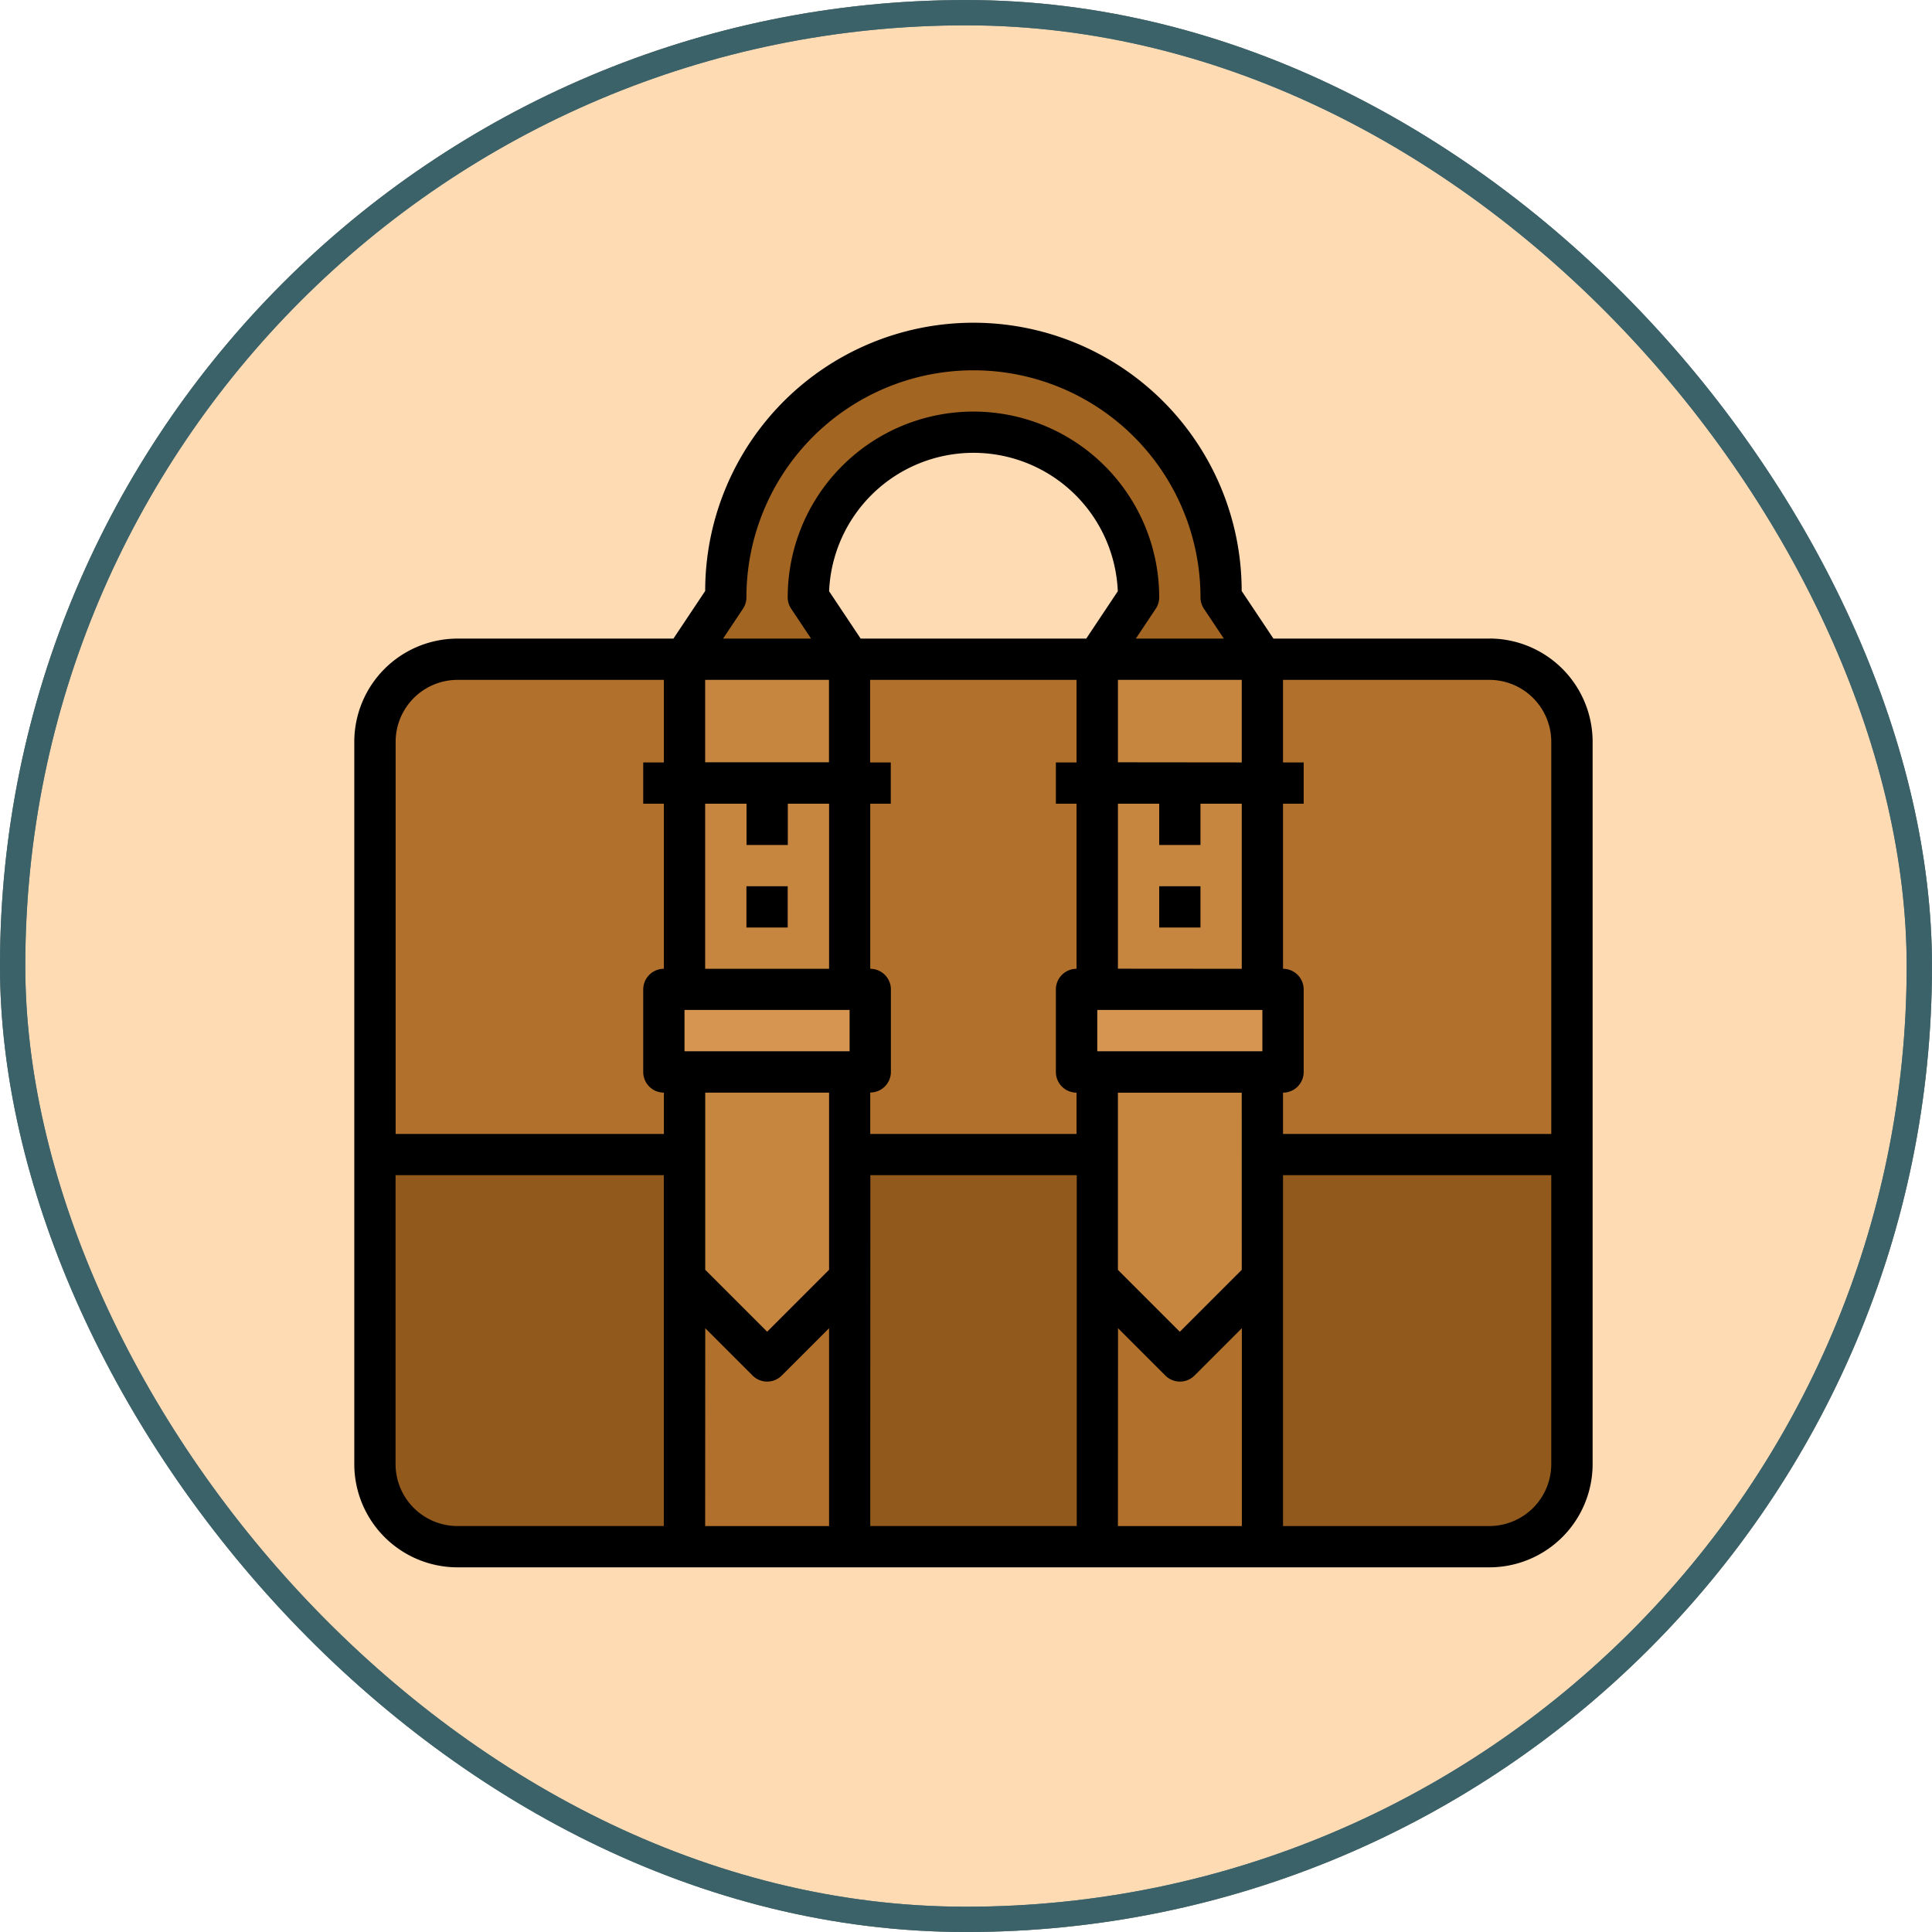 <svg xmlns="http://www.w3.org/2000/svg" width="76.345" height="76.344" viewBox="0 0 76.345 76.344">
  <g id="Grupo_1187910" data-name="Grupo 1187910" transform="translate(-1024.691 -3093)">
    <g id="Grupo_1185946" data-name="Grupo 1185946" transform="translate(-0.346 0.345)">
      <g id="Grupo_1184280" data-name="Grupo 1184280">
        <g id="Grupo_1182168" data-name="Grupo 1182168">
          <g id="Grupo_1178877" data-name="Grupo 1178877">
            <g id="Grupo_1111311" data-name="Grupo 1111311">
              <g id="Grupo_1098742" data-name="Grupo 1098742" transform="translate(1025.482 3093.101)">
                <g id="Rectángulo_400898" data-name="Rectángulo 400898" transform="translate(-0.445 -0.445)" fill="#ffd5a8" stroke="#3c6269" stroke-width="1" opacity="0.859">
                  <rect width="76.345" height="76.345" rx="38.172" stroke="none"/>
                  <rect x="0.5" y="0.5" width="75.345" height="75.345" rx="37.672" fill="none"/>
                </g>
                <g id="Rectángulo_400907" data-name="Rectángulo 400907" transform="translate(-0.446 -0.445)" fill="none" stroke="#3c6269" stroke-width="1">
                  <rect width="76.345" height="76.345" rx="38.172" stroke="none"/>
                  <rect x="0.5" y="0.5" width="75.345" height="75.345" rx="37.672" fill="none"/>
                </g>
              </g>
            </g>
          </g>
        </g>
      </g>
    </g>
    <g id="briefcase_2361569" transform="translate(1022.691 3090.01)">
      <path id="Trazado_1241411" data-name="Trazado 1241411" d="M71.3,163.573V147.262A3.262,3.262,0,0,0,68.04,144H27.262A3.262,3.262,0,0,0,24,147.262v16.311Z" transform="translate(-7.184 -114.96)" fill="#b1712c"/>
      <path id="Trazado_1241412" data-name="Trazado 1241412" d="M71.3,336v12.233A3.262,3.262,0,0,1,68.04,351.5H27.262A3.262,3.262,0,0,1,24,348.233V336Z" transform="translate(-7.184 -287.387)" fill="#91591c"/>
      <path id="Trazado_1241413" data-name="Trazado 1241413" d="M144,144h6.524v13.049H144Z" transform="translate(-114.951 -114.96)" fill="#c78640"/>
      <path id="Trazado_1241414" data-name="Trazado 1241414" d="M304,144h6.524v13.049H304Z" transform="translate(-258.64 -114.96)" fill="#c78640"/>
      <path id="Trazado_1241415" data-name="Trazado 1241415" d="M144,376h6.524v11.418H144Z" transform="translate(-114.951 -323.309)" fill="#b1712c"/>
      <path id="Trazado_1241416" data-name="Trazado 1241416" d="M136,272h8.156v3.262H136Z" transform="translate(-107.767 -229.911)" fill="#d69651"/>
      <path id="Trazado_1241417" data-name="Trazado 1241417" d="M150.524,312.156l-3.262,3.262L144,312.156V304h6.524Z" transform="translate(-114.951 -258.649)" fill="#c78640"/>
      <path id="Trazado_1241418" data-name="Trazado 1241418" d="M296,272h8.156v3.262H296Z" transform="translate(-251.455 -229.911)" fill="#d69651"/>
      <path id="Trazado_1241419" data-name="Trazado 1241419" d="M160.311,36.233l1.631-2.447h0a6.524,6.524,0,0,0-6.524-6.524h0a6.524,6.524,0,0,0-6.524,6.524h0l1.631,2.447H144l1.631-2.447h0A9.787,9.787,0,0,1,155.418,24h0a9.787,9.787,0,0,1,9.787,9.787h0l1.631,2.447Z" transform="translate(-114.951 -7.193)" fill="#a36522"/>
      <path id="Trazado_1241420" data-name="Trazado 1241420" d="M304,376h6.524v11.418H304Z" transform="translate(-258.64 -323.309)" fill="#b1712c"/>
      <path id="Trazado_1241421" data-name="Trazado 1241421" d="M310.524,312.156l-3.262,3.262L304,312.156V304h6.524Z" transform="translate(-258.64 -258.649)" fill="#c78640"/>
      <path id="Trazado_1241422" data-name="Trazado 1241422" d="M60.856,28.225H52.321l-1.255-1.882a10.6,10.6,0,0,0-21.2,0l-1.255,1.882H20.078A4.082,4.082,0,0,0,16,32.3V60.847a4.082,4.082,0,0,0,4.078,4.078H60.856a4.082,4.082,0,0,0,4.078-4.078V32.3a4.082,4.082,0,0,0-4.078-4.078ZM63.3,32.3V47.8H52.7V46.167a.816.816,0,0,0,.816-.816V42.089a.816.816,0,0,0-.816-.816V34.749h.816V33.118H52.7V29.856h8.156A2.449,2.449,0,0,1,63.3,32.3ZM34.763,26.354a5.709,5.709,0,0,1,11.408,0l-1.247,1.871H36.01ZM51.069,53.169l-2.447,2.447-2.447-2.447v-7h4.893ZM35.573,42.9v1.631H29.049V42.9Zm.816,3.262a.816.816,0,0,0,.816-.816V42.089a.816.816,0,0,0-.816-.816V34.749H37.2V33.118h-.816V29.856h8.156v3.262h-.816v1.631h.816v6.524a.816.816,0,0,0-.816.816v3.262a.816.816,0,0,0,.816.816V47.8H36.389Zm8.971-1.631V42.9h6.524v1.631Zm.816-3.262V34.749h1.631V36.38h1.631V34.749h1.631v6.524Zm0-8.156V29.856h4.893v3.262Zm-11.418,0H29.865V29.856h4.893ZM31.5,34.749V36.38h1.631V34.749h1.631v6.524H29.865V34.749Zm3.262,11.418v7l-2.447,2.447-2.447-2.447v-7Zm-4.893,9.309,1.87,1.87a.815.815,0,0,0,1.153,0l1.87-1.87v7.818H29.865Zm6.524-6.047h8.156V63.293H36.389Zm9.787,6.047,1.87,1.87a.815.815,0,0,0,1.153,0l1.87-1.87v7.818H46.176ZM31.359,27.046a.815.815,0,0,0,.137-.452,8.971,8.971,0,1,1,17.942,0,.815.815,0,0,0,.137.452l.786,1.179H46.884l.786-1.179a.815.815,0,0,0,.137-.452,7.34,7.34,0,0,0-14.68,0,.815.815,0,0,0,.137.452l.786,1.179H30.573Zm-11.281,2.81h8.156v3.262h-.816v1.631h.816v6.524a.816.816,0,0,0-.816.816v3.262a.816.816,0,0,0,.816.816V47.8h-10.6V32.3A2.449,2.449,0,0,1,20.078,29.856ZM17.631,60.847V49.429h10.6V63.293H20.078A2.449,2.449,0,0,1,17.631,60.847Zm43.224,2.447H52.7V49.429H63.3V60.847A2.449,2.449,0,0,1,60.856,63.293Z"/>
      <path id="Trazado_1241423" data-name="Trazado 1241423" d="M168,232h1.631v1.631H168Z" transform="translate(-136.504 -193.989)"/>
      <path id="Trazado_1241424" data-name="Trazado 1241424" d="M328,232h1.631v1.631H328Z" transform="translate(-280.193 -193.989)"/>
    </g>
  </g>
</svg>
